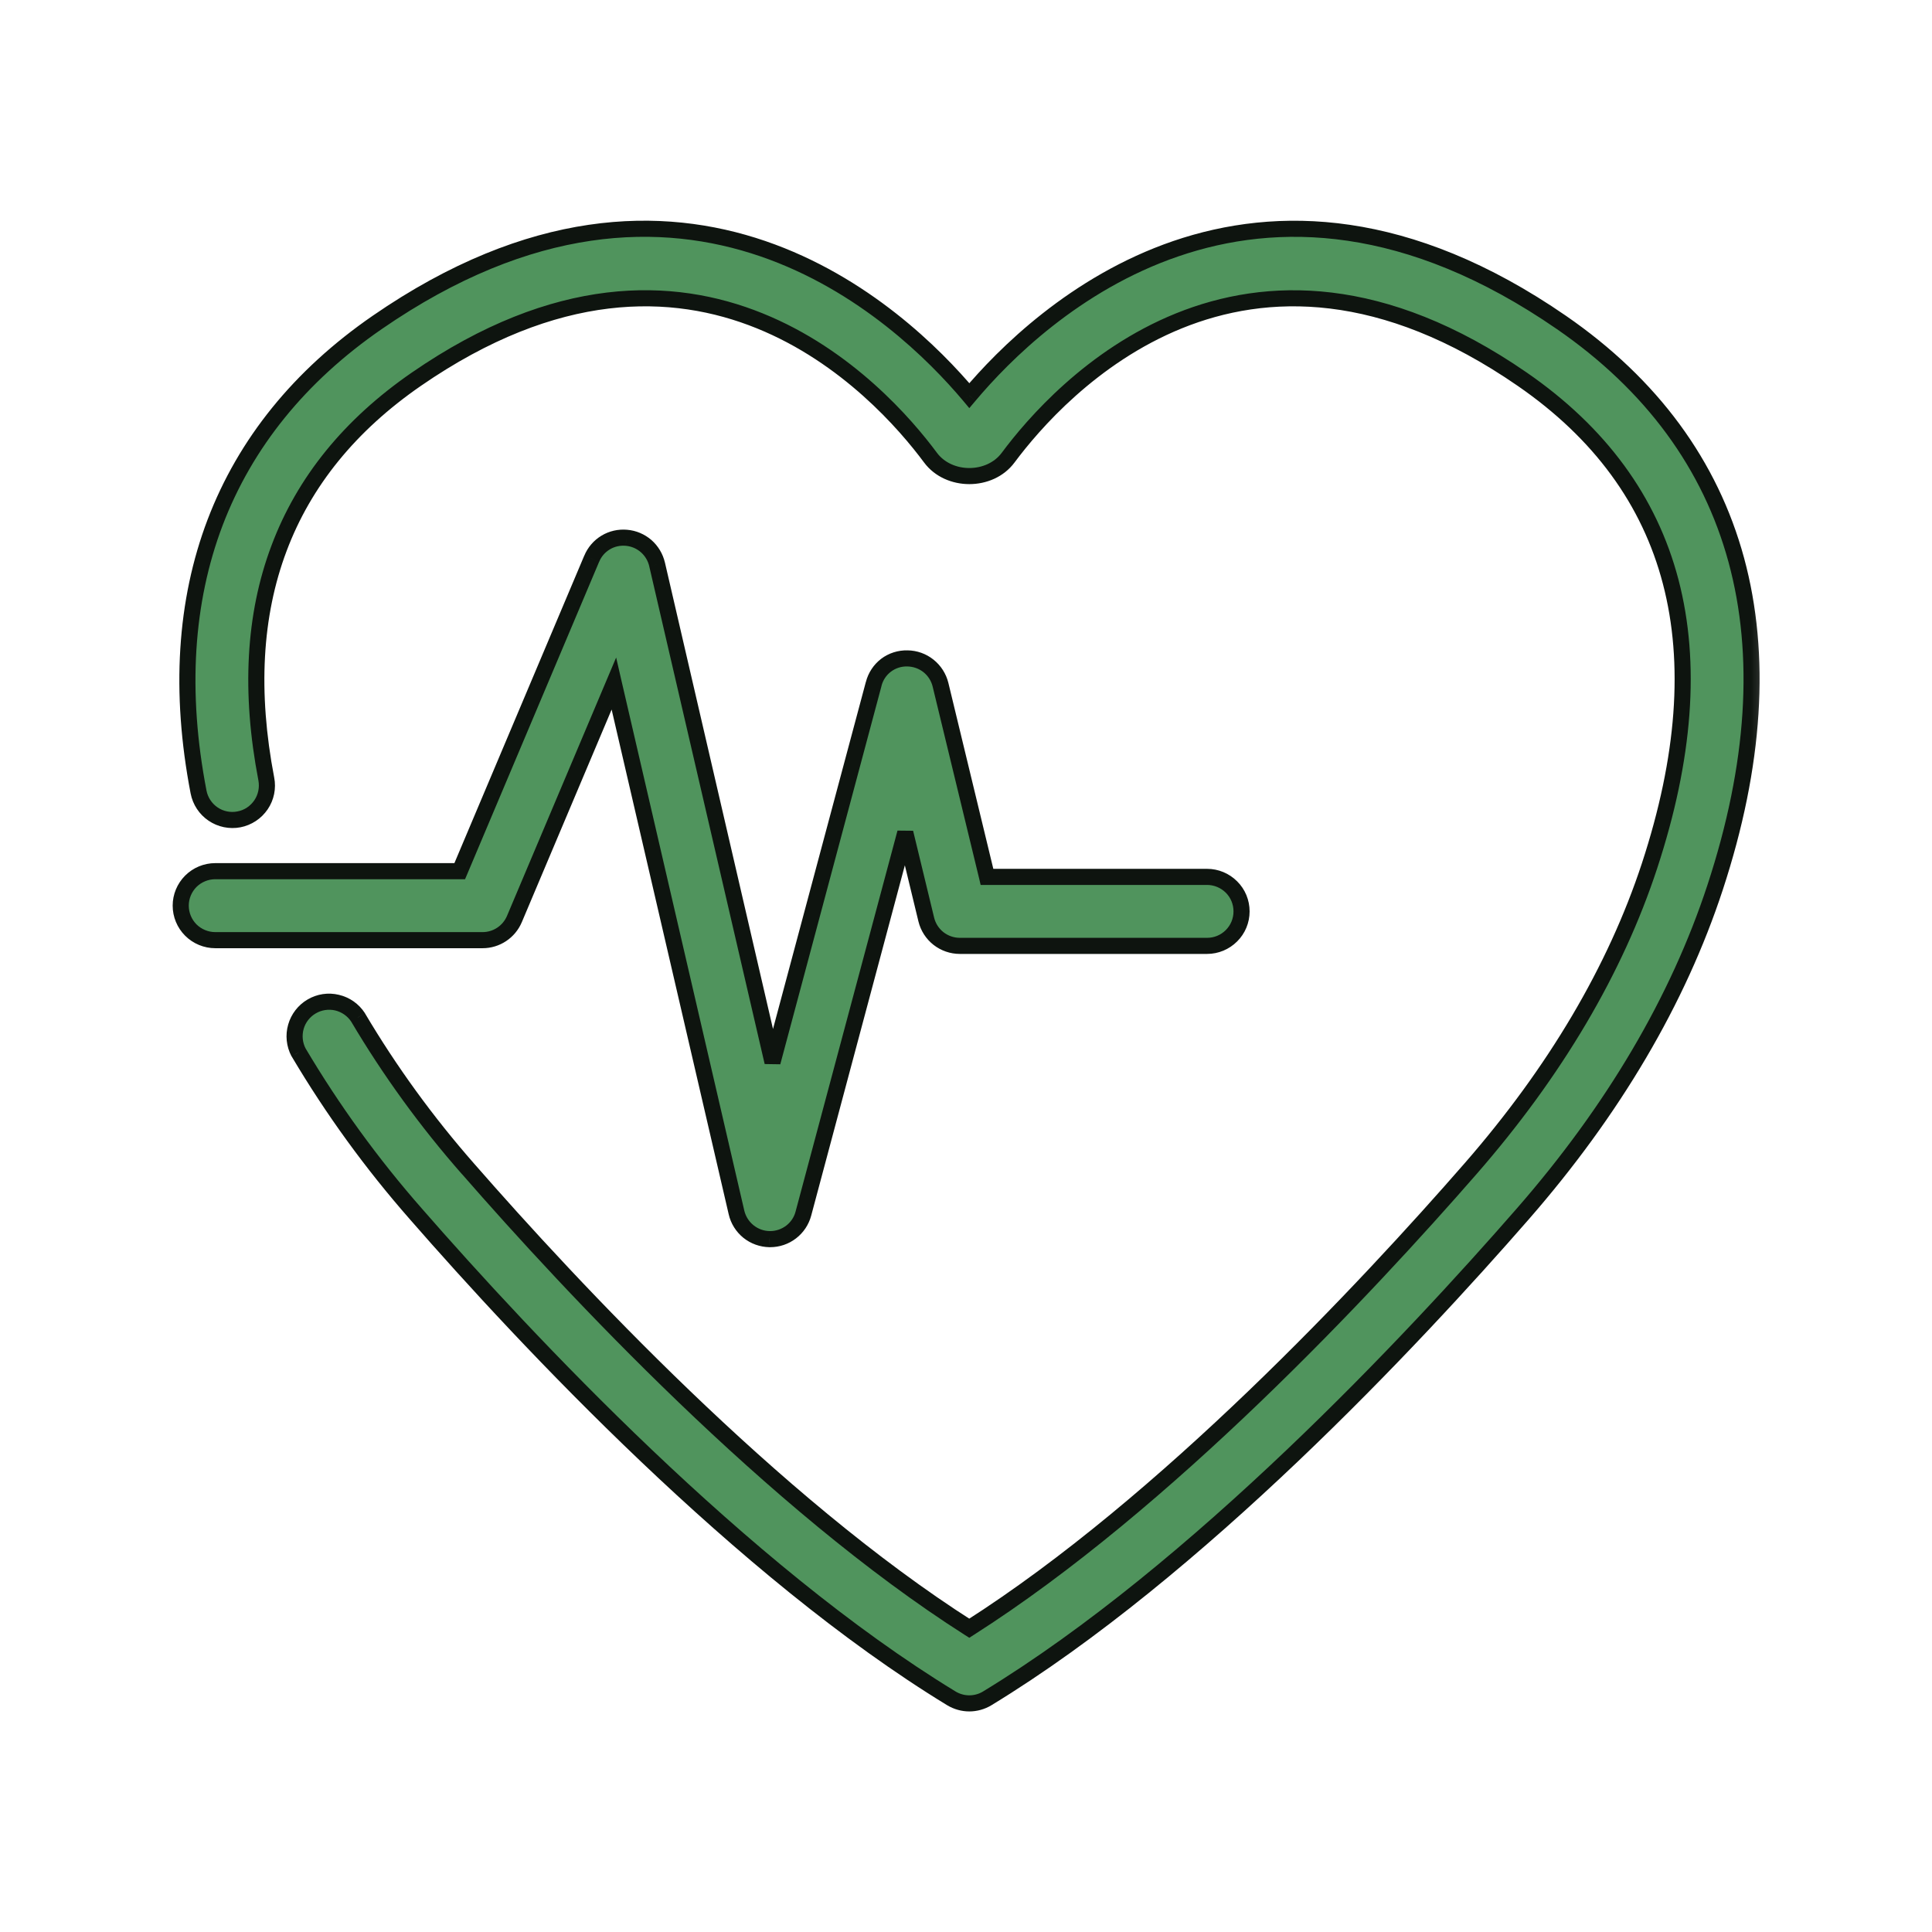 <svg width="24" height="24" viewBox="0 0 24 24" fill="none" xmlns="http://www.w3.org/2000/svg">
<g id="Heart Care">
<g id="Union">
<mask id="path-1-outside-1_194_1490" maskUnits="userSpaceOnUse" x="1.245" y="1.842" width="21" height="20" fill="black">
<rect fill="white" x="1.245" y="1.842" width="21" height="20"/>
<path fill-rule="evenodd" clip-rule="evenodd" d="M11.818 21.097C11.887 21.139 11.964 21.16 12.041 21.16C12.118 21.16 12.196 21.139 12.264 21.098C14.867 19.513 17.548 16.648 18.915 15.082C20.041 13.791 20.846 12.425 21.306 11.023C22.304 7.983 21.644 5.556 19.396 4.005C15.576 1.37 12.898 3.894 12.041 4.915C11.184 3.893 8.505 1.37 4.686 4.005C2.756 5.337 1.988 7.354 2.466 9.839C2.488 9.95 2.553 10.049 2.647 10.112C2.741 10.176 2.857 10.2 2.968 10.178C3.024 10.168 3.076 10.146 3.123 10.115C3.17 10.084 3.211 10.044 3.242 9.998C3.306 9.904 3.33 9.788 3.308 9.677C2.893 7.521 3.521 5.85 5.172 4.711C8.649 2.312 10.94 4.85 11.559 5.686C11.785 5.99 12.297 5.99 12.523 5.686C13.143 4.851 15.435 2.312 18.909 4.711C20.839 6.041 21.371 8.075 20.491 10.756C20.067 12.048 19.319 13.314 18.268 14.518C16.974 16.002 14.476 18.676 12.041 20.226C9.605 18.676 7.108 16.002 5.813 14.518C5.301 13.936 4.844 13.306 4.448 12.639C4.388 12.546 4.295 12.48 4.187 12.455C4.08 12.43 3.966 12.447 3.871 12.502C3.776 12.558 3.706 12.649 3.676 12.755C3.646 12.861 3.657 12.975 3.709 13.072C4.132 13.786 4.62 14.459 5.168 15.082C6.534 16.648 9.215 19.512 11.818 21.097ZM9.56 15.393H9.567C9.661 15.393 9.753 15.362 9.827 15.305C9.902 15.247 9.956 15.167 9.98 15.075L11.245 10.344L11.507 11.422C11.529 11.516 11.582 11.599 11.658 11.658C11.734 11.718 11.827 11.75 11.923 11.75H14.995C15.108 11.75 15.217 11.705 15.298 11.625C15.378 11.544 15.423 11.435 15.423 11.322C15.423 11.208 15.378 11.099 15.298 11.018C15.217 10.938 15.108 10.893 14.995 10.893H12.261L11.684 8.507C11.661 8.414 11.609 8.332 11.534 8.272C11.46 8.213 11.367 8.18 11.272 8.179C11.177 8.176 11.083 8.206 11.007 8.264C10.93 8.322 10.876 8.404 10.853 8.497L9.596 13.195L8.162 7.011C8.142 6.923 8.094 6.843 8.026 6.784C7.958 6.724 7.872 6.688 7.782 6.681C7.692 6.672 7.601 6.693 7.523 6.74C7.446 6.786 7.385 6.857 7.35 6.941L5.711 10.822H2.674C2.56 10.822 2.451 10.867 2.371 10.947C2.29 11.028 2.245 11.137 2.245 11.25C2.245 11.364 2.29 11.473 2.371 11.553C2.451 11.634 2.56 11.679 2.674 11.679H5.995C6.167 11.679 6.323 11.576 6.39 11.417L7.626 8.491L9.149 15.061C9.171 15.154 9.223 15.238 9.297 15.298C9.372 15.358 9.464 15.391 9.56 15.393Z"/>
</mask>
<path fill-rule="evenodd" clip-rule="evenodd" d="M11.818 21.097C11.887 21.139 11.964 21.16 12.041 21.16C12.118 21.16 12.196 21.139 12.264 21.098C14.867 19.513 17.548 16.648 18.915 15.082C20.041 13.791 20.846 12.425 21.306 11.023C22.304 7.983 21.644 5.556 19.396 4.005C15.576 1.37 12.898 3.894 12.041 4.915C11.184 3.893 8.505 1.37 4.686 4.005C2.756 5.337 1.988 7.354 2.466 9.839C2.488 9.95 2.553 10.049 2.647 10.112C2.741 10.176 2.857 10.2 2.968 10.178C3.024 10.168 3.076 10.146 3.123 10.115C3.17 10.084 3.211 10.044 3.242 9.998C3.306 9.904 3.33 9.788 3.308 9.677C2.893 7.521 3.521 5.85 5.172 4.711C8.649 2.312 10.94 4.85 11.559 5.686C11.785 5.99 12.297 5.99 12.523 5.686C13.143 4.851 15.435 2.312 18.909 4.711C20.839 6.041 21.371 8.075 20.491 10.756C20.067 12.048 19.319 13.314 18.268 14.518C16.974 16.002 14.476 18.676 12.041 20.226C9.605 18.676 7.108 16.002 5.813 14.518C5.301 13.936 4.844 13.306 4.448 12.639C4.388 12.546 4.295 12.48 4.187 12.455C4.08 12.43 3.966 12.447 3.871 12.502C3.776 12.558 3.706 12.649 3.676 12.755C3.646 12.861 3.657 12.975 3.709 13.072C4.132 13.786 4.62 14.459 5.168 15.082C6.534 16.648 9.215 19.512 11.818 21.097ZM9.56 15.393H9.567C9.661 15.393 9.753 15.362 9.827 15.305C9.902 15.247 9.956 15.167 9.98 15.075L11.245 10.344L11.507 11.422C11.529 11.516 11.582 11.599 11.658 11.658C11.734 11.718 11.827 11.75 11.923 11.75H14.995C15.108 11.75 15.217 11.705 15.298 11.625C15.378 11.544 15.423 11.435 15.423 11.322C15.423 11.208 15.378 11.099 15.298 11.018C15.217 10.938 15.108 10.893 14.995 10.893H12.261L11.684 8.507C11.661 8.414 11.609 8.332 11.534 8.272C11.46 8.213 11.367 8.18 11.272 8.179C11.177 8.176 11.083 8.206 11.007 8.264C10.93 8.322 10.876 8.404 10.853 8.497L9.596 13.195L8.162 7.011C8.142 6.923 8.094 6.843 8.026 6.784C7.958 6.724 7.872 6.688 7.782 6.681C7.692 6.672 7.601 6.693 7.523 6.74C7.446 6.786 7.385 6.857 7.35 6.941L5.711 10.822H2.674C2.56 10.822 2.451 10.867 2.371 10.947C2.29 11.028 2.245 11.137 2.245 11.25C2.245 11.364 2.29 11.473 2.371 11.553C2.451 11.634 2.56 11.679 2.674 11.679H5.995C6.167 11.679 6.323 11.576 6.39 11.417L7.626 8.491L9.149 15.061C9.171 15.154 9.223 15.238 9.297 15.298C9.372 15.358 9.464 15.391 9.56 15.393Z" fill="#50945D"/>
<path d="M11.818 21.097L11.766 21.183L11.766 21.183L11.818 21.097ZM12.264 21.098L12.316 21.183L12.316 21.183L12.264 21.098ZM18.915 15.082L18.839 15.016L18.839 15.016L18.915 15.082ZM21.306 11.023L21.211 10.992L21.211 10.992L21.306 11.023ZM19.396 4.005L19.34 4.088L19.34 4.088L19.396 4.005ZM12.041 4.915L11.965 4.979L12.041 5.07L12.118 4.979L12.041 4.915ZM4.686 4.005L4.629 3.923L4.629 3.923L4.686 4.005ZM2.466 9.839L2.565 9.82L2.565 9.82L2.466 9.839ZM2.968 10.178L2.987 10.277H2.987L2.968 10.178ZM3.123 10.115L3.178 10.199L3.178 10.199L3.123 10.115ZM3.242 9.998L3.325 10.054H3.325L3.242 9.998ZM3.308 9.677L3.406 9.658L3.406 9.658L3.308 9.677ZM5.172 4.711L5.229 4.793L5.229 4.793L5.172 4.711ZM11.559 5.686L11.479 5.745L11.479 5.745L11.559 5.686ZM12.523 5.686L12.443 5.626L12.443 5.626L12.523 5.686ZM18.909 4.711L18.853 4.793L18.853 4.793L18.909 4.711ZM20.491 10.756L20.396 10.725L20.396 10.725L20.491 10.756ZM18.268 14.518L18.343 14.584L18.343 14.584L18.268 14.518ZM12.041 20.226L11.987 20.311L12.041 20.345L12.094 20.311L12.041 20.226ZM5.813 14.518L5.888 14.453L5.888 14.453L5.813 14.518ZM4.448 12.639L4.534 12.588L4.532 12.584L4.448 12.639ZM4.187 12.455L4.21 12.358H4.21L4.187 12.455ZM3.676 12.755L3.772 12.782L3.676 12.755ZM3.709 13.072L3.62 13.119L3.623 13.123L3.709 13.072ZM5.168 15.082L5.243 15.016L5.243 15.016L5.168 15.082ZM9.567 15.393L9.567 15.293H9.567V15.393ZM9.56 15.393L9.558 15.493H9.56V15.393ZM9.827 15.305L9.767 15.225L9.767 15.225L9.827 15.305ZM9.98 15.075L9.883 15.05L9.883 15.05L9.98 15.075ZM11.245 10.344L11.343 10.32L11.149 10.318L11.245 10.344ZM11.507 11.422L11.604 11.399L11.604 11.399L11.507 11.422ZM11.658 11.658L11.596 11.737L11.658 11.658ZM12.261 10.893L12.164 10.916L12.182 10.993H12.261V10.893ZM11.684 8.507L11.586 8.53L11.586 8.53L11.684 8.507ZM11.534 8.272L11.472 8.35H11.472L11.534 8.272ZM11.272 8.179L11.269 8.279L11.271 8.279L11.272 8.179ZM11.007 8.264L10.946 8.184L11.007 8.264ZM10.853 8.497L10.95 8.523L10.95 8.521L10.853 8.497ZM9.596 13.195L9.499 13.218L9.693 13.221L9.596 13.195ZM8.162 7.011L8.065 7.033L8.065 7.034L8.162 7.011ZM8.026 6.784L8.092 6.708L8.092 6.708L8.026 6.784ZM7.782 6.681L7.772 6.78L7.773 6.78L7.782 6.681ZM7.523 6.74L7.472 6.654L7.472 6.654L7.523 6.74ZM7.35 6.941L7.442 6.98L7.443 6.979L7.35 6.941ZM5.711 10.822V10.922H5.777L5.803 10.861L5.711 10.822ZM2.371 10.947L2.3 10.877L2.3 10.877L2.371 10.947ZM2.371 11.553L2.3 11.624H2.3L2.371 11.553ZM6.39 11.417L6.482 11.456L6.482 11.456L6.39 11.417ZM7.626 8.491L7.723 8.468L7.654 8.168L7.534 8.452L7.626 8.491ZM9.149 15.061L9.052 15.084L9.052 15.084L9.149 15.061ZM12.041 21.06C11.982 21.06 11.923 21.044 11.87 21.012L11.766 21.183C11.851 21.234 11.946 21.26 12.041 21.26V21.06ZM12.212 21.012C12.16 21.044 12.1 21.06 12.041 21.06V21.26C12.136 21.26 12.232 21.234 12.316 21.183L12.212 21.012ZM18.839 15.016C17.473 16.582 14.801 19.436 12.212 21.012L12.316 21.183C14.934 19.589 17.623 16.715 18.99 15.148L18.839 15.016ZM21.211 10.992C20.756 12.38 19.959 13.733 18.839 15.016L18.99 15.148C20.124 13.848 20.936 12.471 21.401 11.054L21.211 10.992ZM19.34 4.088C20.446 4.851 21.157 5.826 21.472 6.982C21.787 8.139 21.706 9.485 21.211 10.992L21.401 11.054C21.904 9.521 21.992 8.134 21.665 6.929C21.337 5.724 20.594 4.71 19.453 3.923L19.34 4.088ZM12.118 4.979C12.541 4.475 13.411 3.604 14.64 3.184C15.863 2.765 17.454 2.787 19.34 4.088L19.453 3.923C17.518 2.588 15.861 2.555 14.575 2.994C13.296 3.432 12.398 4.334 11.965 4.85L12.118 4.979ZM4.742 4.088C6.627 2.787 8.219 2.765 9.442 3.183C10.671 3.604 11.541 4.475 11.965 4.979L12.118 4.85C11.684 4.333 10.786 3.432 9.507 2.994C8.221 2.554 6.564 2.588 4.629 3.923L4.742 4.088ZM2.565 9.82C2.328 8.592 2.401 7.486 2.766 6.525C3.132 5.565 3.792 4.743 4.742 4.088L4.629 3.923C3.649 4.599 2.961 5.452 2.579 6.454C2.198 7.455 2.126 8.6 2.368 9.857L2.565 9.82ZM2.703 10.03C2.631 9.981 2.581 9.905 2.565 9.82L2.368 9.857C2.395 9.995 2.475 10.117 2.591 10.195L2.703 10.03ZM2.949 10.08C2.864 10.097 2.775 10.079 2.703 10.03L2.591 10.195C2.707 10.274 2.85 10.303 2.987 10.277L2.949 10.08ZM3.068 10.032C3.032 10.056 2.992 10.072 2.949 10.08L2.987 10.277C3.055 10.264 3.12 10.237 3.178 10.199L3.068 10.032ZM3.159 9.942C3.135 9.977 3.104 10.008 3.068 10.032L3.178 10.199C3.236 10.161 3.286 10.111 3.325 10.054L3.159 9.942ZM3.21 9.695C3.226 9.781 3.208 9.87 3.159 9.942L3.325 10.054C3.404 9.938 3.433 9.795 3.406 9.658L3.21 9.695ZM5.116 4.628C4.275 5.208 3.691 5.926 3.372 6.778C3.052 7.628 3 8.604 3.21 9.695L3.406 9.658C3.202 8.594 3.255 7.657 3.559 6.848C3.862 6.04 4.418 5.353 5.229 4.793L5.116 4.628ZM11.64 5.626C11.326 5.202 10.585 4.342 9.475 3.893C8.357 3.44 6.88 3.411 5.116 4.628L5.229 4.793C6.941 3.612 8.348 3.652 9.4 4.078C10.46 4.507 11.174 5.334 11.479 5.745L11.64 5.626ZM12.443 5.626C12.352 5.748 12.2 5.814 12.041 5.814C11.883 5.814 11.731 5.748 11.64 5.626L11.479 5.745C11.614 5.927 11.831 6.014 12.041 6.014C12.252 6.014 12.468 5.927 12.603 5.745L12.443 5.626ZM18.966 4.628C17.203 3.411 15.726 3.441 14.608 3.893C13.498 4.342 12.757 5.203 12.443 5.626L12.603 5.745C12.909 5.334 13.623 4.508 14.683 4.078C15.735 3.652 17.142 3.612 18.853 4.793L18.966 4.628ZM20.586 10.787C21.03 9.435 21.121 8.236 20.851 7.202C20.58 6.166 19.948 5.306 18.966 4.628L18.853 4.793C19.8 5.446 20.4 6.268 20.657 7.252C20.915 8.238 20.832 9.396 20.396 10.725L20.586 10.787ZM18.343 14.584C19.401 13.371 20.157 12.094 20.586 10.787L20.396 10.725C19.976 12.002 19.236 13.256 18.192 14.453L18.343 14.584ZM12.094 20.311C14.543 18.752 17.048 16.069 18.343 14.584L18.192 14.453C16.899 15.936 14.409 18.6 11.987 20.142L12.094 20.311ZM5.738 14.584C7.033 16.069 9.538 18.752 11.987 20.311L12.094 20.142C9.672 18.6 7.183 15.936 5.888 14.453L5.738 14.584ZM4.362 12.69C4.761 13.363 5.221 13.997 5.738 14.585L5.888 14.453C5.38 13.874 4.926 13.25 4.534 12.588L4.362 12.69ZM4.164 12.552C4.246 12.572 4.318 12.622 4.364 12.693L4.532 12.584C4.458 12.47 4.343 12.389 4.21 12.358L4.164 12.552ZM3.922 12.589C3.995 12.546 4.082 12.533 4.164 12.552L4.21 12.358C4.078 12.326 3.938 12.347 3.821 12.416L3.922 12.589ZM3.772 12.782C3.795 12.701 3.849 12.632 3.922 12.589L3.821 12.416C3.703 12.485 3.617 12.597 3.58 12.727L3.772 12.782ZM3.797 13.026C3.758 12.951 3.749 12.864 3.772 12.782L3.58 12.727C3.542 12.858 3.557 12.999 3.62 13.119L3.797 13.026ZM5.243 15.016C4.699 14.397 4.215 13.73 3.795 13.022L3.623 13.123C4.049 13.842 4.541 14.52 5.093 15.148L5.243 15.016ZM11.87 21.012C9.281 19.435 6.609 16.581 5.243 15.016L5.092 15.147C6.459 16.714 9.149 19.588 11.766 21.183L11.87 21.012ZM9.567 15.293H9.56V15.493H9.567V15.293ZM9.767 15.225C9.709 15.269 9.639 15.293 9.567 15.293L9.567 15.493C9.683 15.493 9.796 15.455 9.888 15.384L9.767 15.225ZM9.883 15.05C9.865 15.12 9.824 15.181 9.767 15.225L9.888 15.384C9.981 15.313 10.047 15.213 10.077 15.101L9.883 15.05ZM11.149 10.318L9.883 15.05L10.077 15.101L11.342 10.369L11.149 10.318ZM11.604 11.399L11.343 10.32L11.148 10.367L11.409 11.446L11.604 11.399ZM11.72 11.58C11.662 11.534 11.621 11.47 11.604 11.399L11.409 11.446C11.437 11.561 11.503 11.664 11.596 11.737L11.72 11.58ZM11.923 11.65C11.849 11.65 11.778 11.625 11.72 11.58L11.596 11.737C11.689 11.81 11.805 11.85 11.923 11.85V11.65ZM14.995 11.65H11.923V11.85H14.995V11.65ZM15.227 11.554C15.165 11.616 15.082 11.65 14.995 11.65V11.85C15.135 11.85 15.269 11.794 15.368 11.695L15.227 11.554ZM15.323 11.322C15.323 11.409 15.289 11.492 15.227 11.554L15.368 11.695C15.468 11.596 15.523 11.462 15.523 11.322H15.323ZM15.227 11.089C15.289 11.151 15.323 11.234 15.323 11.322H15.523C15.523 11.181 15.468 11.047 15.368 10.948L15.227 11.089ZM14.995 10.993C15.082 10.993 15.165 11.028 15.227 11.089L15.368 10.948C15.269 10.849 15.135 10.793 14.995 10.793V10.993ZM12.261 10.993H14.995V10.793H12.261V10.993ZM11.586 8.53L12.164 10.916L12.358 10.87L11.781 8.483L11.586 8.53ZM11.472 8.35C11.529 8.396 11.569 8.459 11.586 8.53L11.781 8.483C11.753 8.369 11.688 8.267 11.596 8.194L11.472 8.35ZM11.271 8.279C11.344 8.28 11.415 8.305 11.472 8.35L11.596 8.194C11.505 8.121 11.391 8.08 11.273 8.079L11.271 8.279ZM11.067 8.344C11.125 8.3 11.197 8.277 11.269 8.279L11.275 8.079C11.156 8.076 11.04 8.113 10.946 8.184L11.067 8.344ZM10.95 8.521C10.968 8.45 11.009 8.388 11.067 8.344L10.946 8.184C10.852 8.256 10.785 8.358 10.756 8.473L10.95 8.521ZM9.693 13.221L10.95 8.523L10.756 8.471L9.499 13.169L9.693 13.221ZM8.065 7.034L9.499 13.218L9.693 13.173L8.26 6.988L8.065 7.034ZM7.96 6.859C8.013 6.905 8.049 6.966 8.065 7.033L8.26 6.989C8.235 6.88 8.176 6.782 8.092 6.708L7.96 6.859ZM7.773 6.78C7.843 6.786 7.908 6.814 7.96 6.859L8.092 6.708C8.007 6.635 7.902 6.59 7.79 6.581L7.773 6.78ZM7.575 6.825C7.634 6.789 7.703 6.774 7.772 6.78L7.791 6.581C7.68 6.571 7.568 6.596 7.472 6.654L7.575 6.825ZM7.443 6.979C7.469 6.915 7.515 6.861 7.575 6.825L7.472 6.654C7.376 6.712 7.301 6.799 7.258 6.903L7.443 6.979ZM5.803 10.861L7.442 6.98L7.258 6.902L5.619 10.783L5.803 10.861ZM2.674 10.922H5.711V10.722H2.674V10.922ZM2.441 11.018C2.503 10.957 2.587 10.922 2.674 10.922V10.722C2.534 10.722 2.399 10.778 2.3 10.877L2.441 11.018ZM2.345 11.25C2.345 11.163 2.38 11.08 2.441 11.018L2.3 10.877C2.201 10.976 2.145 11.11 2.145 11.25H2.345ZM2.441 11.483C2.38 11.421 2.345 11.338 2.345 11.25H2.145C2.145 11.391 2.201 11.525 2.3 11.624L2.441 11.483ZM2.674 11.579C2.587 11.579 2.503 11.544 2.441 11.483L2.3 11.624C2.399 11.723 2.534 11.779 2.674 11.779V11.579ZM5.995 11.579H2.674V11.779H5.995V11.579ZM6.298 11.378C6.246 11.5 6.127 11.579 5.995 11.579V11.779C6.207 11.779 6.399 11.652 6.482 11.456L6.298 11.378ZM7.534 8.452L6.298 11.378L6.482 11.456L7.718 8.53L7.534 8.452ZM9.246 15.039L7.723 8.468L7.528 8.513L9.052 15.084L9.246 15.039ZM9.36 15.22C9.303 15.174 9.263 15.11 9.246 15.039L9.052 15.084C9.078 15.199 9.143 15.302 9.234 15.376L9.36 15.22ZM9.561 15.293C9.488 15.292 9.417 15.266 9.36 15.22L9.234 15.376C9.326 15.45 9.44 15.491 9.558 15.493L9.561 15.293Z" fill="#0E140F" mask="url(#path-1-outside-1_194_1490)"/>
</g>
</g>
</svg>
